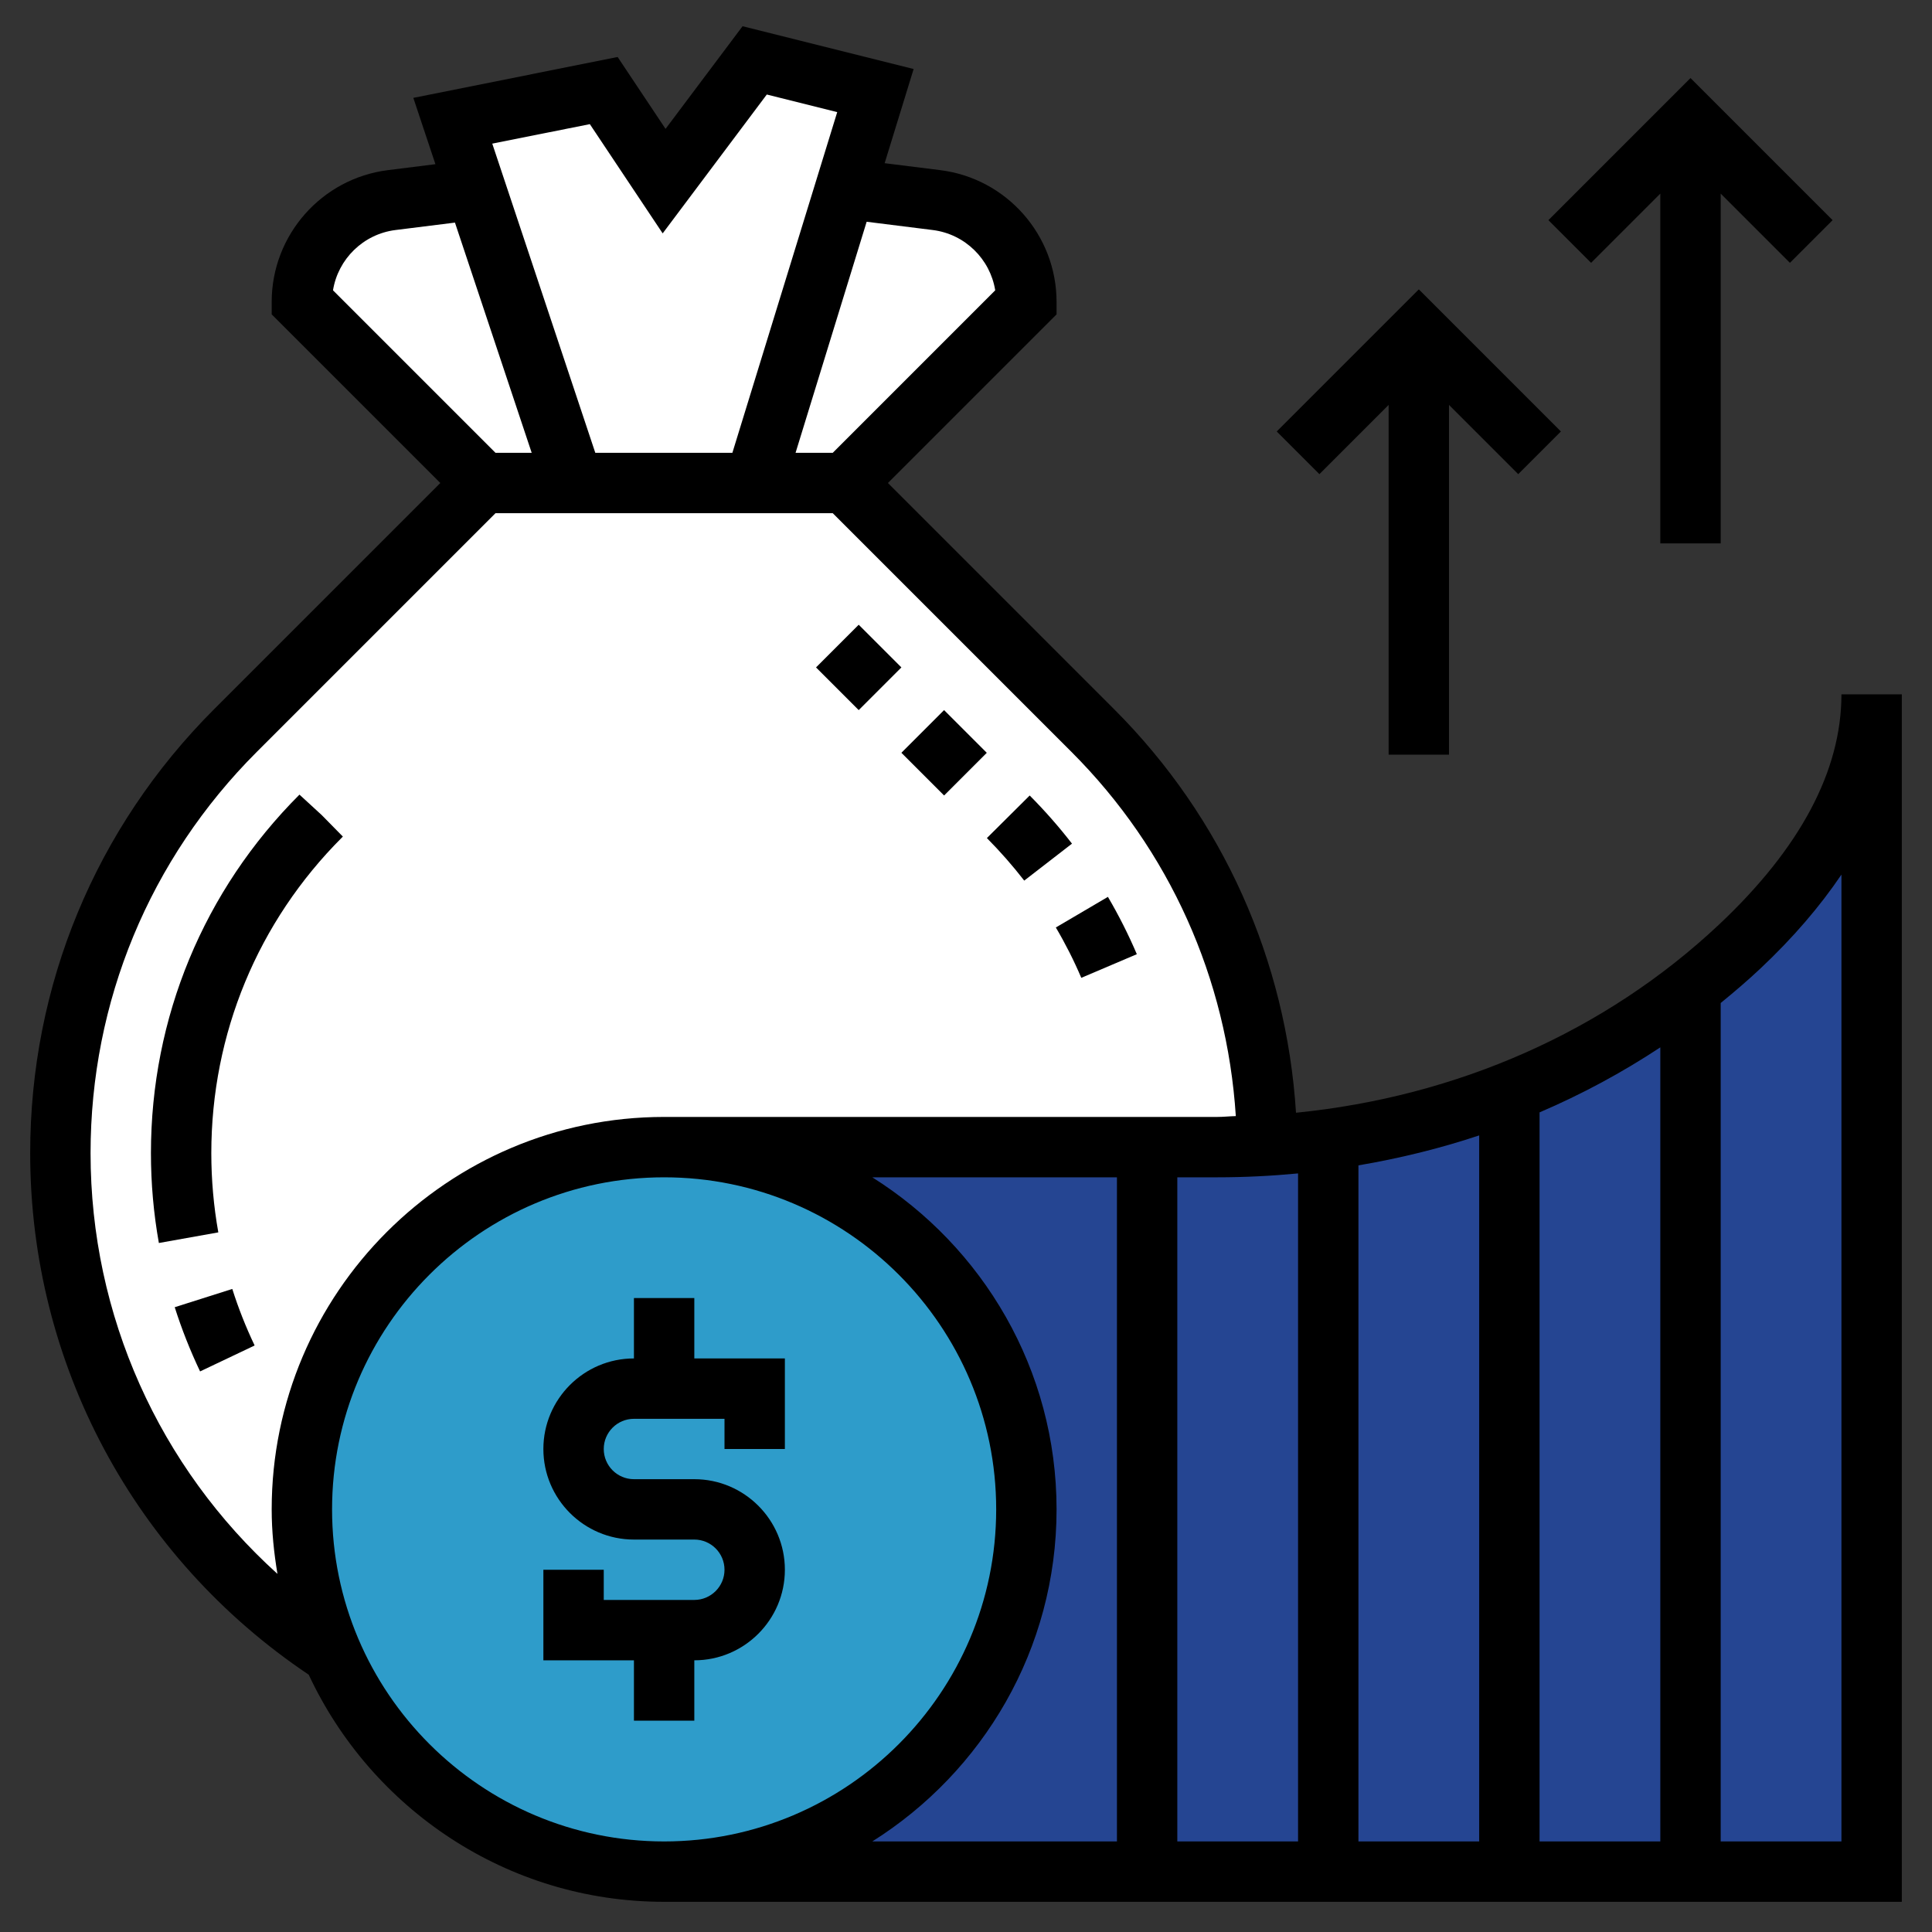 <?xml version="1.0"?>
<svg xmlns="http://www.w3.org/2000/svg" id="Layer_5" enable-background="new 0 0 64 64" height="512px" viewBox="0 0 64 64" width="512px" class=""><rect x="0" y="0" width="64" height="64" fill="#333333" stroke="none"/><g><g><g><g><path d="m57.63 31.36c-.52.49-1.07.95-1.63 1.39-1.83 1.43-3.86 2.57-6.01 3.42-1.91.77-3.93 1.29-5.99 1.57-.66.1-1.33.17-2 .2-.56.04-1.12.06-1.68.06h-2.32-16c6.63 0 12 5.37 12 12s-5.37 12-12 12h40v-39c0 3.21-1.91 6.05-4.37 8.36z" fill="#ff826e" data-original="#FF826E" class="active-path" style="fill:#254592" data-old_color="#ff826e"/></g><g><path d="m29 3-1 3.25-3 9.75h-6l-3.24-9.72-.76-2.28 5-1 2 3 3-4z" fill="#d3a06c" data-original="#D3A06C" class="" style="fill:#FFFFFF" data-old_color="#d3a06c"/></g><g><path d="m15.76 6.28 3.24 9.72h-3l-6-6c0-1.71 1.28-3.16 2.98-3.37l2.77-.35z" fill="#d3a06c" data-original="#D3A06C" class="" style="fill:#FFFFFF" data-old_color="#d3a06c"/></g><g><path d="m34 10-6 6h-3l3-9.75 3.02.38c1.7.21 2.98 1.66 2.98 3.37z" fill="#d3a06c" data-original="#D3A06C" class="" style="fill:#FFFFFF" data-old_color="#d3a06c"/></g><g><path d="m42 37.94c-.56.04-1.12.06-1.68.06h-2.32-16c-6.63 0-12 5.37-12 12 0 1.7.35 3.32.99 4.79-2.71-1.77-4.95-4.17-6.52-7.01s-2.47-6.1-2.47-9.58c0-5.25 2.09-10.29 5.8-14l8.2-8.2h3 6 3l8.2 8.2c3.65 3.65 5.73 8.58 5.8 13.74z" fill="#cf9e76" data-original="#CF9E76" class="" style="fill:#FFFFFF" data-old_color="#cf9e76"/></g><g><path d="m22 38c6.63 0 12 5.37 12 12s-5.37 12-12 12c-4.93 0-9.16-2.96-11-7.2-.01-.01-.01-.01-.01-.01-.64-1.47-.99-3.09-.99-4.79 0-6.63 5.37-12 12-12z" fill="#fcd770" data-original="#FCD770" class="" style="fill:#2E9CCA" data-old_color="#fcd770"/></g></g><g><path d="m5.788 43.303c.229.721.512 1.437.84 2.127l1.807-.859c-.29-.608-.539-1.238-.74-1.873z" data-original="#000000" class="" style="fill:#000000"/><path d="m11.358 27.713-.701-.713-.737-.677c-3.173 3.173-4.92 7.391-4.92 11.878 0 .997.088 1.998.263 2.975l1.969-.352c-.154-.861-.232-1.743-.232-2.623 0-3.953 1.539-7.669 4.328-10.458z" data-original="#000000" class="" style="fill:#000000"/><path d="m33.929 29.171 1.582-1.224c-.429-.555-.9-1.091-1.401-1.595l-1.418 1.41c.442.446.858.92 1.237 1.409z" data-original="#000000" class="" style="fill:#000000"/><path d="m30.28 23.936h2v2.001h-2z" transform="matrix(.707 -.707 .707 .707 -8.471 29.422)" data-original="#000000" class="" style="fill:#000000"/><path d="m27.451 21.109h2v2h-2z" transform="matrix(.707 -.707 .707 .707 -7.3 26.593)" data-original="#000000" class="" style="fill:#000000"/><path d="m35.819 32.392 1.84-.783c-.276-.648-.599-1.288-.958-1.899l-1.725 1.014c.317.537.601 1.098.843 1.668z" data-original="#000000" class="" style="fill:#000000"/><path d="m23 43h-2v2c-1.654 0-3 1.346-3 3s1.346 3 3 3h2c.552 0 1 .449 1 1s-.448 1-1 1h-3v-1h-2v3h3v2h2v-2c1.654 0 3-1.346 3-3s-1.346-3-3-3h-2c-.552 0-1-.449-1-1s.448-1 1-1h3v1h2v-3h-3z" data-original="#000000" class="" style="fill:#000000"/><path d="m61 23c0 2.531-1.365 5.099-4.058 7.63-3.765 3.538-8.668 5.697-14.01 6.231-.322-5.049-2.422-9.764-6.024-13.366l-7.494-7.495 5.586-5.586v-.414c0-2.214-1.656-4.09-3.853-4.364l-1.842-.23.96-3.12-5.667-1.417-2.551 3.4-1.587-2.381-6.768 1.354.732 2.197-1.573.197c-2.195.274-3.851 2.15-3.851 4.364v.414l5.586 5.586-7.494 7.494c-3.929 3.928-6.092 9.152-6.092 14.707 0 6.965 3.447 13.4 9.227 17.276 2.072 4.435 6.563 7.523 11.773 7.523h41v-40zm-20.676 16c.901 0 1.793-.045 2.676-.129v22.129h-4v-22zm4.676-.396c1.368-.232 2.706-.561 4-.992v23.388h-4zm6-1.755c1.4-.599 2.737-1.32 4-2.154v26.305h-4zm-20.101-29.229c1.068.134 1.902.962 2.069 1.997l-5.382 5.383h-1.232l2.355-7.654zm-11.36-3.508 2.413 3.619 3.449-4.6 2.333.583-3.473 11.286h-4.541l-3.413-10.242zm-6.438 3.508 1.97-.246 2.542 7.626h-1.199l-5.383-5.383c.167-1.034 1.001-1.863 2.07-1.997zm-10.101 30.581c0-5.021 1.955-9.742 5.506-13.293l7.908-7.908h11.172l7.908 7.908c3.252 3.252 5.149 7.507 5.444 12.064-.206.005-.407.028-.614.028h-18.324c-7.168 0-13 5.832-13 13 0 .729.075 1.44.191 2.137-3.916-3.537-6.191-8.56-6.191-13.936zm8 11.799c0-6.065 4.935-11 11-11s11 4.935 11 11-4.935 11-11 11-11-4.935-11-11zm24 0c0-4.634-2.444-8.698-6.104-11h8.104v22h-8.104c3.66-2.302 6.104-6.366 6.104-11zm22 11v-27.774c.448-.365.889-.741 1.312-1.139 1.088-1.023 1.977-2.063 2.688-3.115v32.028z" data-original="#000000" class="" style="fill:#000000"/><path d="m55 6.414v11.586h2v-11.586l2.293 2.293 1.414-1.414-4.707-4.707-4.707 4.707 1.414 1.414z" data-original="#000000" class="" style="fill:#000000"/><path d="m46 13.414v11.586h2v-11.586l2.293 2.293 1.414-1.414-4.707-4.707-4.707 4.707 1.414 1.414z" data-original="#000000" class="" style="fill:#000000"/></g></g></g> </svg>
